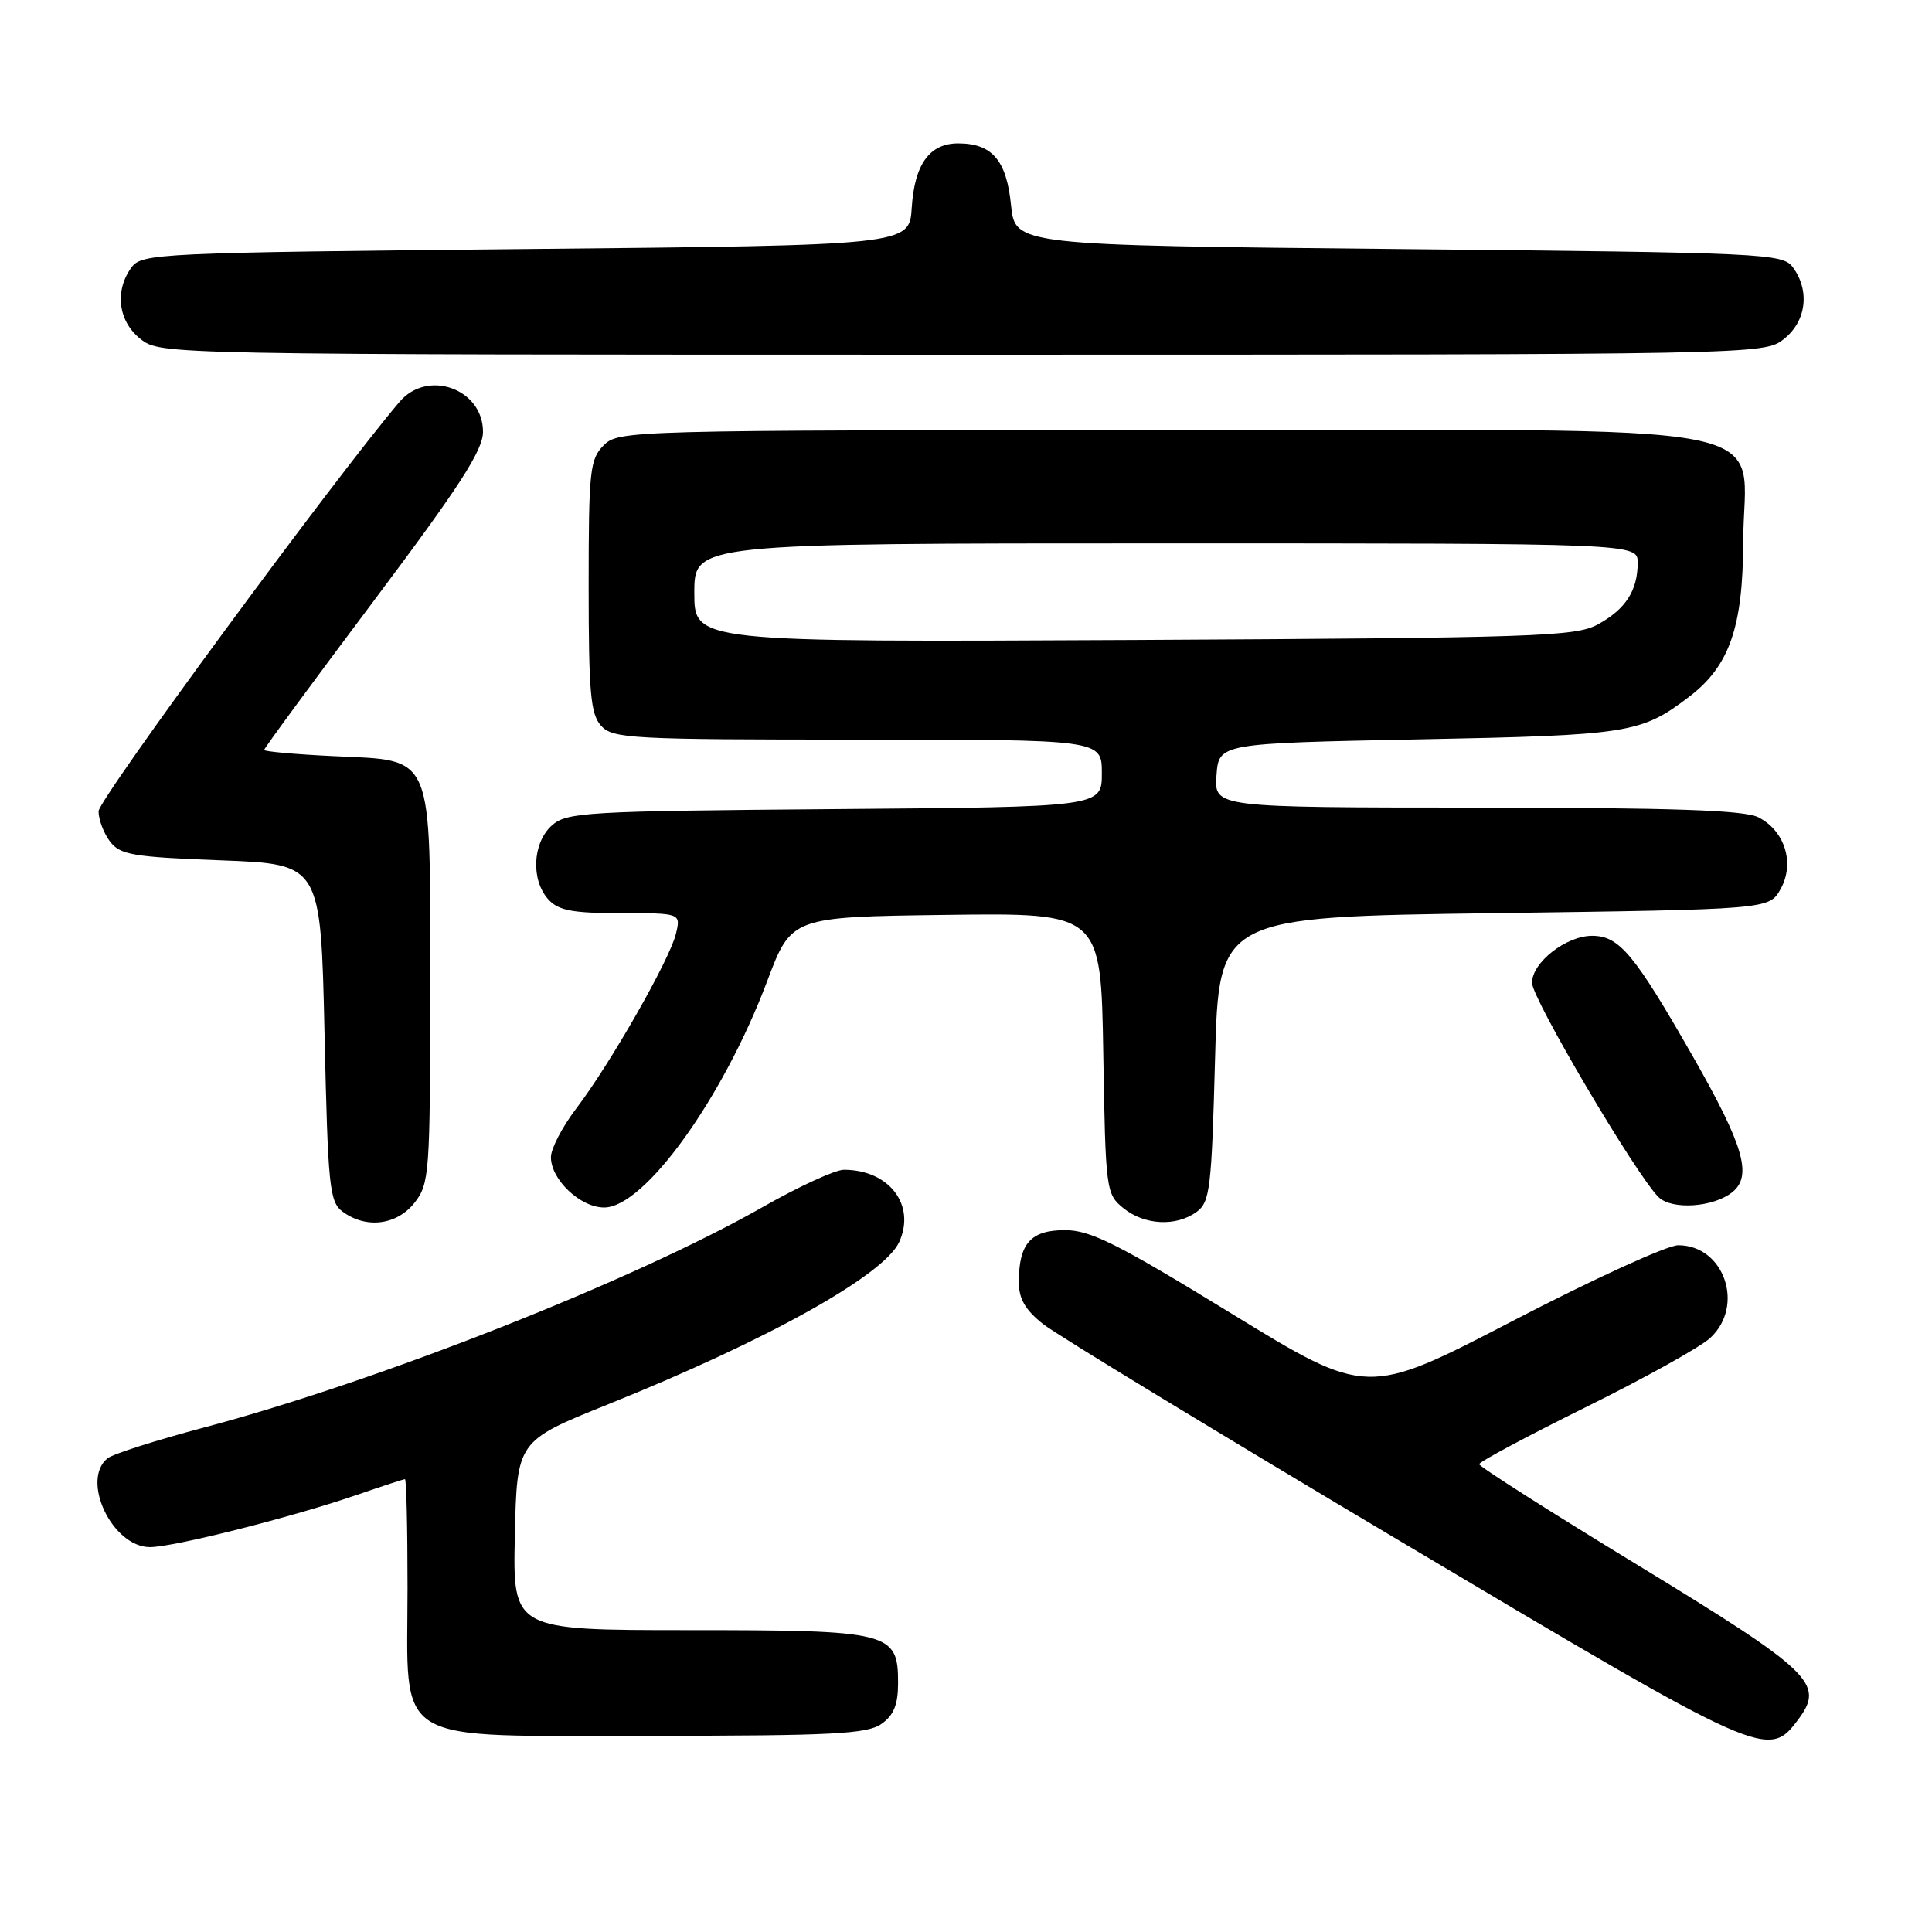 <?xml version="1.0" encoding="UTF-8" standalone="no"?>
<!DOCTYPE svg PUBLIC "-//W3C//DTD SVG 1.1//EN" "http://www.w3.org/Graphics/SVG/1.1/DTD/svg11.dtd" >
<svg xmlns="http://www.w3.org/2000/svg" xmlns:xlink="http://www.w3.org/1999/xlink" version="1.1" viewBox="0 0 256 256">
 <g >
 <path fill="currentColor"
d=" M 238.32 227.78 C 241.80 223.10 240.06 221.44 217.09 207.43 C 205.49 200.37 196.00 194.33 196.00 194.01 C 196.00 193.70 202.35 190.31 210.10 186.47 C 217.86 182.64 225.29 178.51 226.60 177.30 C 231.24 173.04 228.47 165.00 222.37 165.00 C 220.93 165.00 211.06 169.51 200.44 175.03 C 181.13 185.06 181.13 185.06 163.14 174.03 C 148.05 164.78 144.49 163.00 141.11 163.00 C 136.57 163.00 135.00 164.77 135.00 169.89 C 135.00 172.11 135.86 173.59 138.25 175.47 C 140.04 176.88 161.52 189.94 186.00 204.49 C 233.90 232.98 234.32 233.17 238.32 227.78 Z  M 116.78 228.44 C 118.43 227.29 119.00 225.88 119.00 223.00 C 119.00 216.25 118.00 216.00 91.25 216.00 C 67.94 216.00 67.94 216.00 68.22 203.47 C 68.50 190.94 68.50 190.94 80.50 186.11 C 101.65 177.61 117.15 168.97 119.15 164.57 C 121.38 159.67 117.81 155.00 111.82 155.00 C 110.68 155.00 105.86 157.21 101.12 159.91 C 84.01 169.66 50.26 182.98 27.08 189.14 C 20.71 190.83 14.94 192.67 14.25 193.23 C 10.66 196.14 14.89 205.00 19.87 205.00 C 23.01 205.00 38.77 201.02 47.41 198.04 C 50.66 196.92 53.47 196.00 53.66 196.00 C 53.85 196.00 54.00 202.46 54.00 210.37 C 54.00 231.58 51.39 230.00 86.35 230.00 C 110.26 230.00 114.89 229.76 116.78 228.44 Z  M 54.93 159.37 C 56.90 156.85 57.00 155.52 57.00 130.98 C 57.00 99.27 57.65 100.84 44.14 100.19 C 39.11 99.95 35.00 99.58 35.00 99.37 C 35.00 99.15 41.53 90.28 49.50 79.65 C 60.91 64.45 64.00 59.67 64.00 57.22 C 64.00 51.51 56.65 48.88 52.94 53.25 C 44.35 63.35 13.05 105.92 13.06 107.50 C 13.06 108.60 13.74 110.40 14.57 111.50 C 15.91 113.27 17.58 113.56 29.29 114.00 C 42.50 114.50 42.50 114.50 43.00 136.83 C 43.46 157.46 43.65 159.27 45.44 160.58 C 48.55 162.85 52.59 162.33 54.93 159.37 Z  M 158.56 160.58 C 160.33 159.29 160.54 157.50 161.00 140.33 C 161.50 121.50 161.50 121.50 197.96 121.00 C 234.42 120.50 234.42 120.50 235.93 117.82 C 237.85 114.40 236.51 110.07 232.98 108.29 C 231.13 107.35 221.63 107.03 195.69 107.01 C 160.89 107.00 160.89 107.00 161.19 102.75 C 161.50 98.50 161.50 98.50 188.00 97.97 C 215.95 97.42 217.45 97.18 223.85 92.30 C 229.15 88.26 230.95 83.10 230.98 71.88 C 231.02 55.41 239.19 57.00 154.43 57.00 C 83.33 57.00 81.96 57.04 80.00 59.00 C 78.16 60.84 78.00 62.33 78.00 77.67 C 78.00 91.78 78.25 94.62 79.65 96.17 C 81.19 97.87 83.59 98.00 113.65 98.00 C 146.00 98.00 146.00 98.00 146.00 102.46 C 146.00 106.93 146.00 106.93 110.60 107.21 C 77.42 107.48 75.08 107.62 73.10 109.40 C 70.56 111.71 70.33 116.60 72.65 119.17 C 73.99 120.65 75.83 121.00 82.26 121.00 C 90.22 121.00 90.22 121.00 89.56 123.75 C 88.74 127.16 80.85 140.99 76.35 146.89 C 74.51 149.31 73.00 152.21 73.00 153.33 C 73.00 156.31 76.90 160.00 80.05 160.00 C 85.39 160.00 95.80 145.55 101.66 130.00 C 104.86 121.50 104.86 121.50 125.37 121.23 C 145.88 120.96 145.88 120.96 146.19 139.57 C 146.49 157.74 146.56 158.23 148.86 160.09 C 151.65 162.35 155.85 162.56 158.56 160.58 Z  M 229.59 157.93 C 232.20 155.76 231.03 151.77 224.38 140.10 C 216.55 126.39 214.56 124.00 210.96 124.00 C 207.52 124.00 203.00 127.53 203.00 130.23 C 203.00 132.31 216.75 155.61 219.75 158.61 C 221.52 160.37 227.11 159.98 229.59 157.93 Z  M 236.37 44.93 C 239.34 42.59 239.85 38.55 237.58 35.44 C 236.22 33.58 234.19 33.48 185.33 33.00 C 134.50 32.50 134.50 32.50 133.96 27.14 C 133.37 21.23 131.45 19.00 126.96 19.00 C 123.17 19.00 121.18 21.76 120.81 27.51 C 120.50 32.50 120.50 32.50 69.67 33.00 C 20.81 33.48 18.78 33.58 17.42 35.44 C 15.15 38.55 15.66 42.59 18.63 44.93 C 21.26 46.99 21.54 47.00 127.50 47.00 C 233.46 47.00 233.74 46.99 236.37 44.93 Z  M 92.00 78.55 C 92.00 72.00 92.00 72.00 154.50 72.00 C 217.00 72.00 217.00 72.00 217.00 74.57 C 217.00 78.25 215.40 80.73 211.72 82.74 C 208.77 84.35 203.63 84.52 150.25 84.80 C 92.00 85.09 92.00 85.09 92.00 78.55 Z "/>
</g>
</svg>